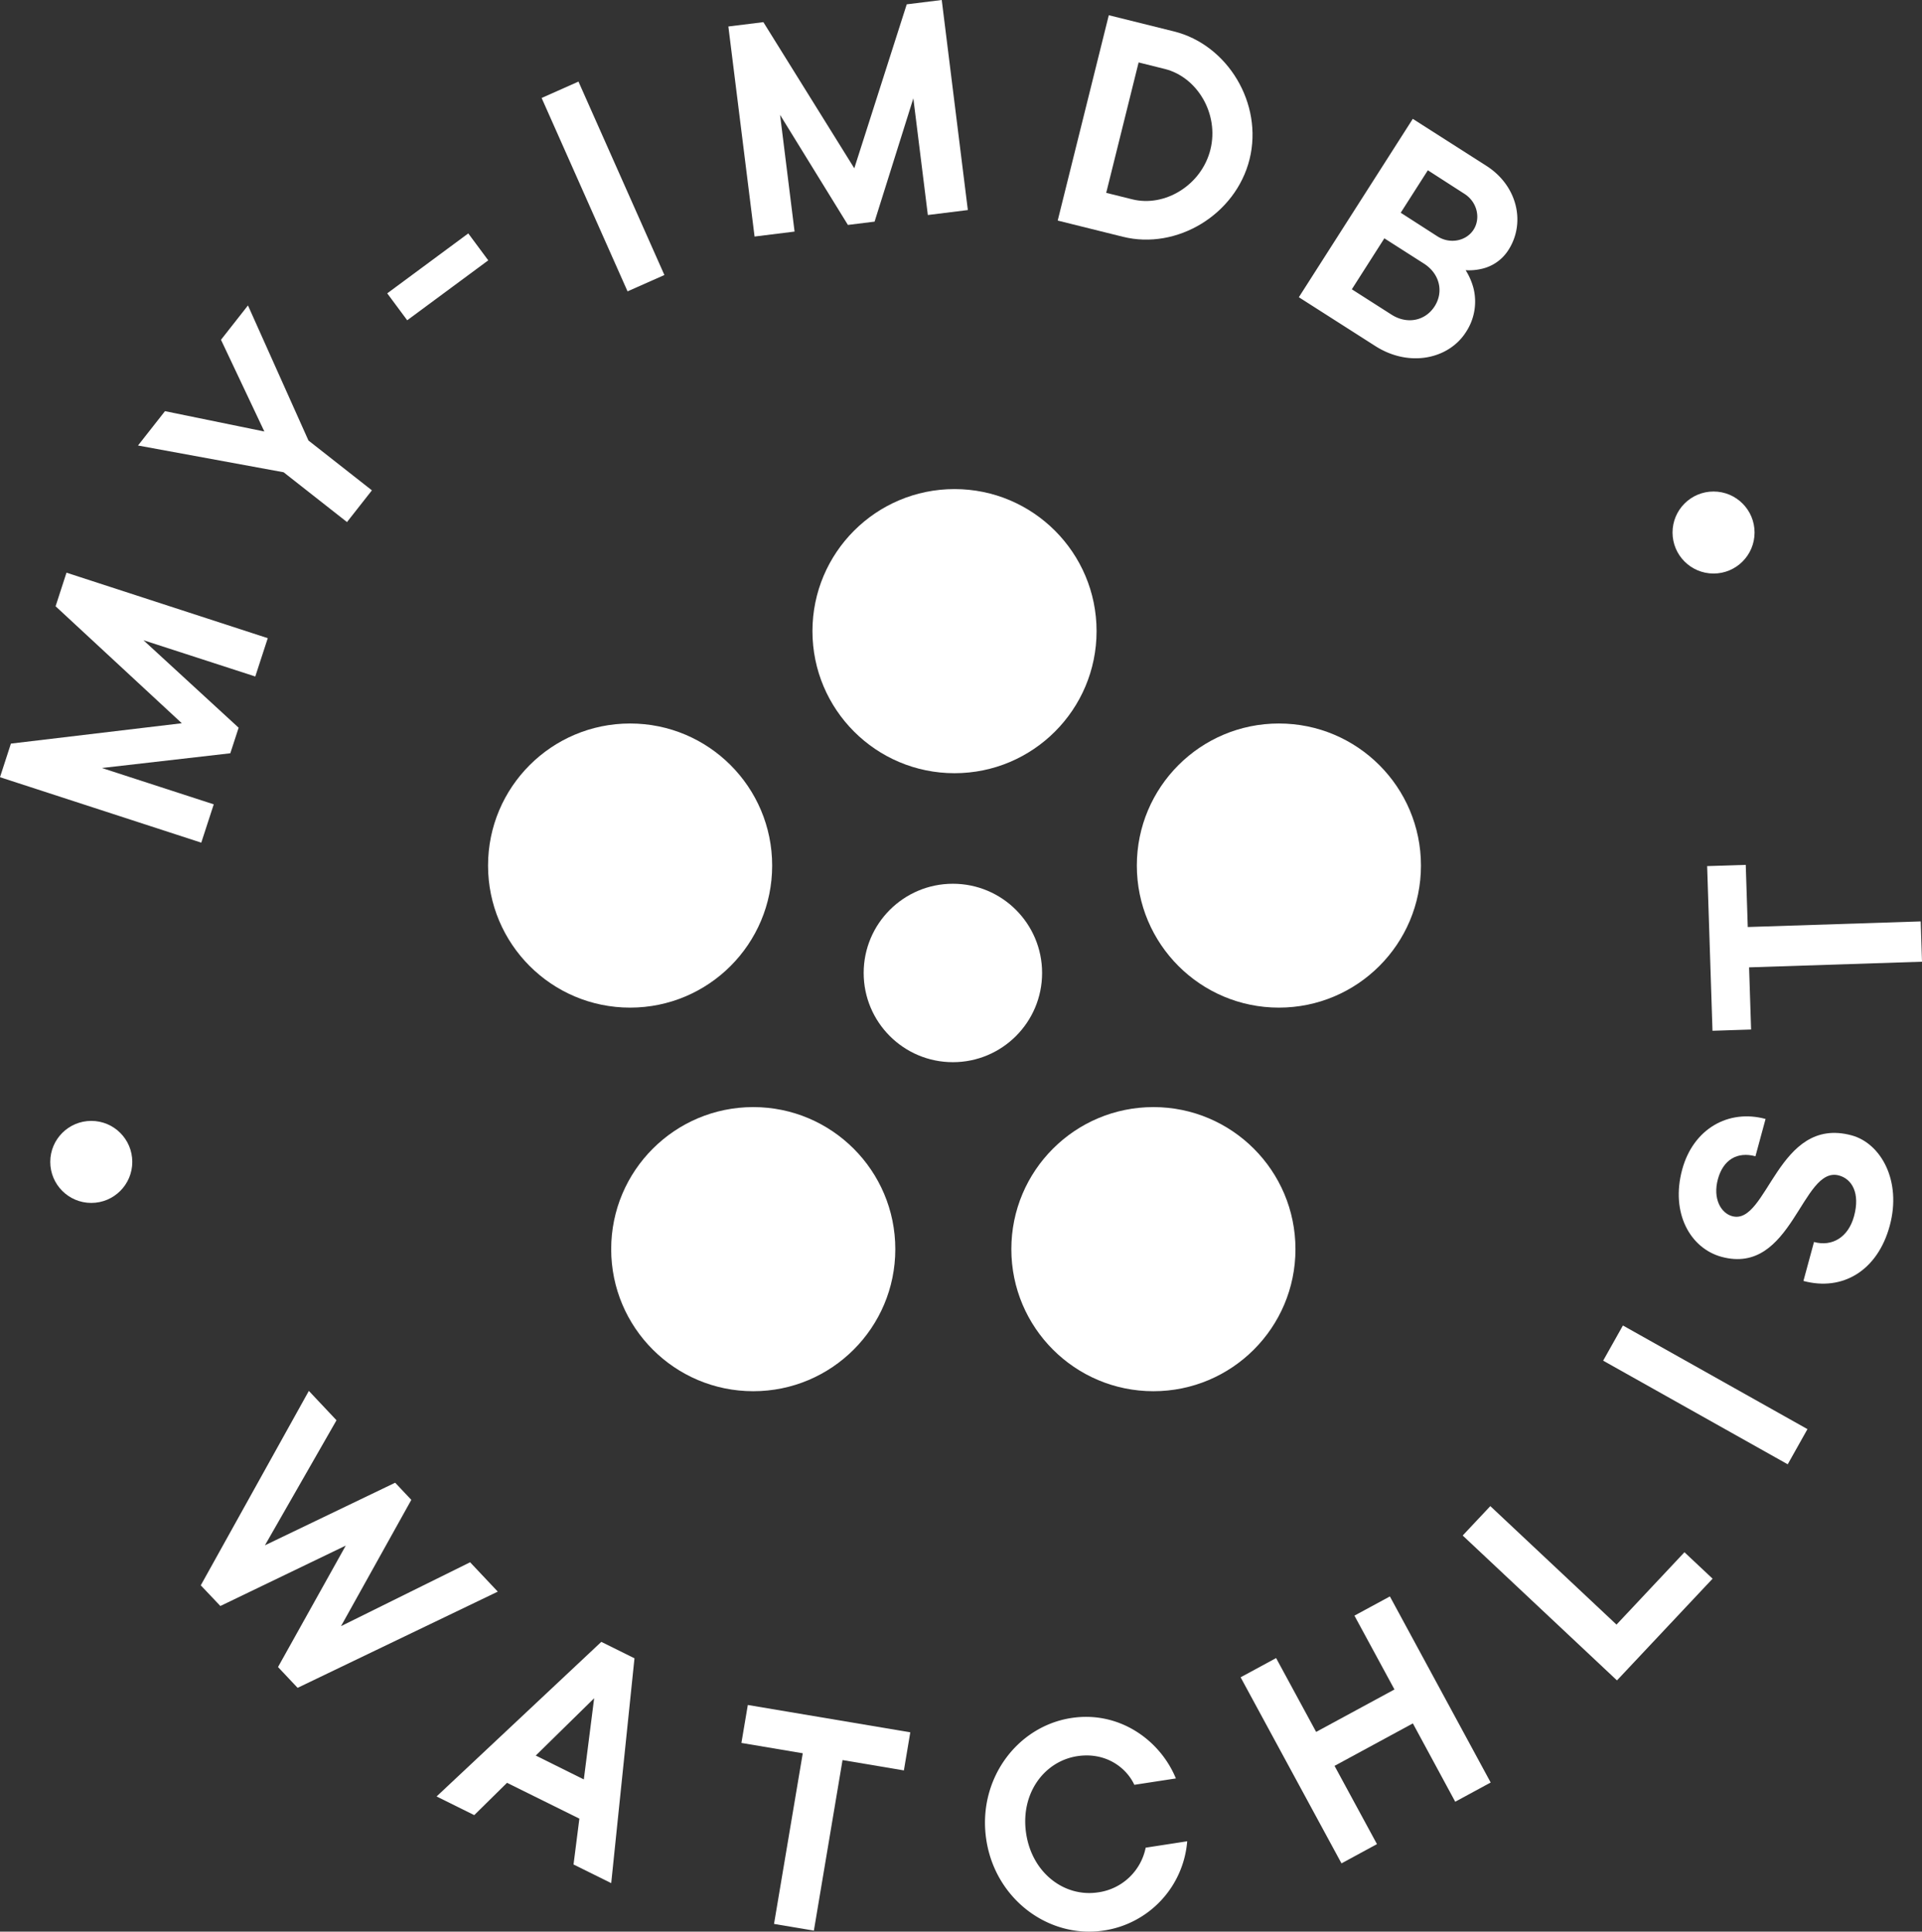 <svg xmlns="http://www.w3.org/2000/svg" viewBox="0 0 743.72 747.45"><rect x="0" y="0" width="743.72" height="747.45" fill="#333333" stroke="none"/><defs><style>.cls-1{fill:#fff;}</style></defs><g id="Layer_2" data-name="Layer 2"><g id="Layer_1-2" data-name="Layer 1"><circle class="cls-1" cx="494.87" cy="334.93" r="54.97"/><circle class="cls-1" cx="291.47" cy="483.36" r="54.97"/><circle class="cls-1" cx="243.82" cy="334.93" r="54.97"/><circle class="cls-1" cx="446.31" cy="483.36" r="54.97"/><circle class="cls-1" cx="369.35" cy="244.22" r="54.97"/><circle class="cls-1" cx="368.72" cy="376.49" r="34.52"/><path class="cls-1" d="M94.49,425l4.22-13,66.13-7.88L116,358.86l4.22-13,77.88,25.34-4.83,14.83L150,372l36.83,33.85-3.22,9.89-49.7,5.7L177.2,435.5l-4.83,14.83Z" transform="translate(-94.49 -124.26)"/><path class="cls-1" d="M204.23,307l-56.34-10.35,10.44-13.29,38.45,7.87L180,255.74l10.44-13.29,23.41,52.27L238.4,314l-9.64,12.27Z" transform="translate(-94.49 -124.26)"/><path class="cls-1" d="M244.33,237.77l31.36-23.19L283.42,225l-31.36,23.19Z" transform="translate(-94.49 -124.26)"/><path class="cls-1" d="M304.07,162.17l14.26-6.34,33.25,74.85L337.32,237Z" transform="translate(-94.49 -124.26)"/><path class="cls-1" d="M376.33,134.51l13.55-1.68,35.18,56.55,20.29-63.44,13.55-1.68L469,205.54l-15.48,1.92-5.61-45.15-15,47.71-10.32,1.28-26.25-42.59,5.61,45.16-15.48,1.92Z" transform="translate(-94.49 -124.26)"/><path class="cls-1" d="M523.54,130.15l25.24,6.27c20.81,5.17,34.56,28,29.23,49.46s-28.17,35.19-49,30l-25.24-6.27Zm9.09,71.24c12.62,3.14,26.83-5.52,30.24-19.28s-5.08-28.05-17.7-31.18l-10.09-2.51-12.54,50.46Z" transform="translate(-94.49 -124.26)"/><path class="cls-1" d="M641.17,170.25l28.49,18.19c12.05,7.7,15.21,22.06,8.57,32.47a16.52,16.52,0,0,1-10.61,7.42,21.24,21.24,0,0,1-6,.48,24.88,24.88,0,0,1,3.1,7.22,21.4,21.4,0,0,1-3,16.76c-6.65,10.41-21.91,13.77-35.06,5.37l-29.58-18.89ZM632.92,246c6.13,3.92,13.13,2.37,16.7-3.21s2-12.59-4.11-16.51l-15.34-9.8-12.59,19.72Zm17.79-30.28c4.94,3.15,11.22,1.76,14-2.62s1.41-10.66-3.52-13.81L647,190.15l-10.5,16.43Z" transform="translate(-94.49 -124.26)"/><path class="cls-1" d="M214,662.47l10.7,11.36L197,722.22,247.4,698l6.25,6.63-27.2,48.86,49.95-24.71,10.71,11.36-77.46,37.23-7.58-8.05,26.22-47-48.53,23.38-7.58-8Z" transform="translate(-94.49 -124.26)"/><path class="cls-1" d="M327.17,759.58,340,765.94l-9,87-14.58-7.22,2.26-17.74-28-13.86L278,826.62l-14.57-7.22Zm-6.77,53.23,4-31.41-22.6,22.17Z" transform="translate(-94.49 -124.26)"/><path class="cls-1" d="M405.12,802.69l-23.74-4L383.86,784l62.87,10.58-2.48,14.74-23.74-4-11.09,66L394,868.72Z" transform="translate(-94.49 -124.26)"/><path class="cls-1" d="M553.88,836.74a38,38,0,0,1-32.22,34.53c-21.22,3.26-42-12-45.52-35.1s11.7-43.88,32.92-47.13c18.52-2.84,34.34,8.54,40.44,23.39l-16.08,2.46c-3.14-6.75-11.17-12.75-22.1-11.08-12.86,2-22.11,14.57-19.75,30s15,24.67,27.83,22.7a21.8,21.8,0,0,0,18.41-17.29Z" transform="translate(-94.49 -124.26)"/><path class="cls-1" d="M574.55,773.29l13.73-7.44,15.49,28.57L634.08,778l-15.49-28.57L632.31,742l39,72-13.72,7.44L641.2,791.13l-30.31,16.43,16.42,30.28-13.73,7.45Z" transform="translate(-94.49 -124.26)"/><path class="cls-1" d="M660.48,718.43l10.69-11.38L720,752.9l26.29-28,10.89,10.23-37,39.36Z" transform="translate(-94.49 -124.26)"/><path class="cls-1" d="M714.83,650.77l7.65-13.61,71.41,40.1-7.64,13.61Z" transform="translate(-94.49 -124.26)"/><path class="cls-1" d="M796.42,604.85c7,1.91,13.28-1.79,15.5-10,2.42-8.91-.81-14.37-5.83-15.74-14.43-3.91-18,38.94-45.46,31.48-12-3.27-19.81-16.84-15.21-33.79,4.27-15.7,17.83-23.47,32.26-19.56l-3.92,14.44c-7-1.9-12.49,1.33-14.53,8.86s1.15,13.12,5.54,14.32c13.68,3.71,17.48-39.07,46.21-31.27,11.29,3.06,19.48,17.56,14.74,35S807.39,624,792.33,619.92Z" transform="translate(-94.49 -124.26)"/><path class="cls-1" d="M771.3,498.58l.78,24.05-14.94.49-2.07-63.72,14.94-.48.78,24.05,66.92-2.17.5,15.6Z" transform="translate(-94.49 -124.26)"/><circle class="cls-1" cx="663.06" cy="206.06" r="15.87"/><circle class="cls-1" cx="35.32" cy="449.6" r="15.87"/></g></g></svg>
